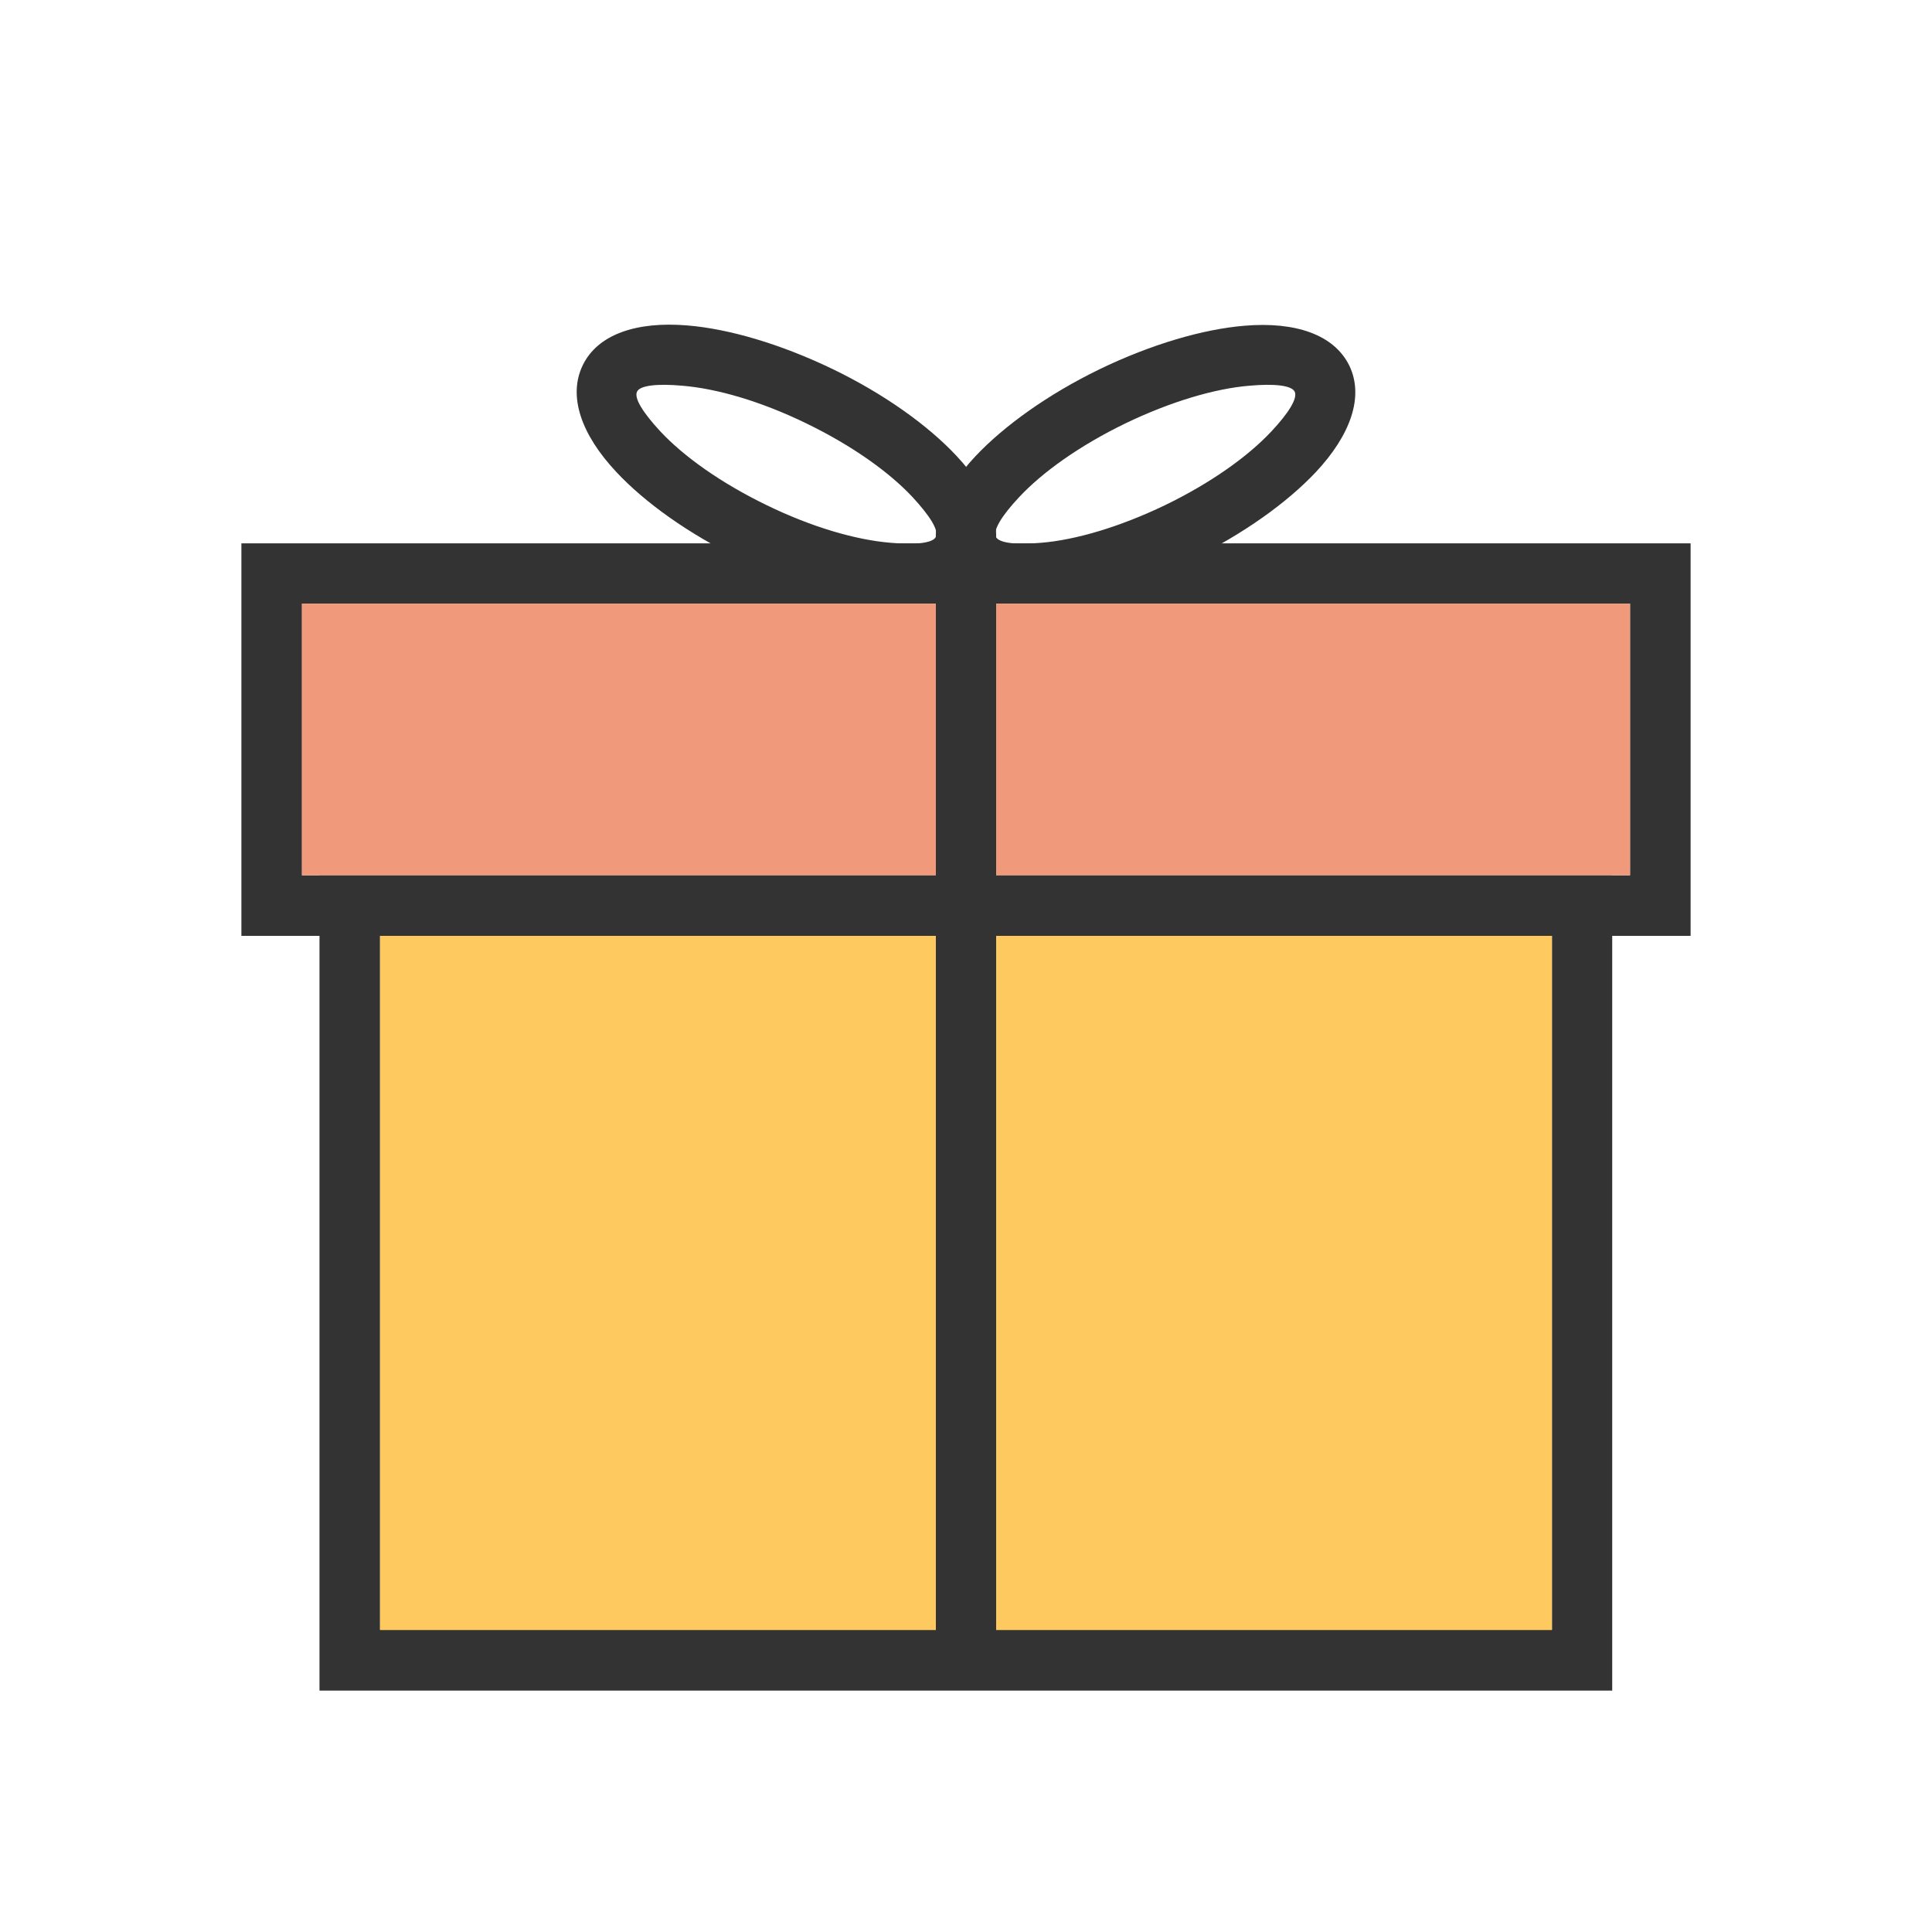 <?xml version="1.0" encoding="UTF-8"?>
<!DOCTYPE svg PUBLIC "-//W3C//DTD SVG 1.1//EN" "http://www.w3.org/Graphics/SVG/1.1/DTD/svg11.dtd">
<!-- Creator: CorelDRAW -->
<svg xmlns="http://www.w3.org/2000/svg" xml:space="preserve" width="6.827in" height="6.827in" style="shape-rendering:geometricPrecision; text-rendering:geometricPrecision; image-rendering:optimizeQuality; fill-rule:evenodd; clip-rule:evenodd"
viewBox="0 0 6.827 6.827"
 xmlns:xlink="http://www.w3.org/1999/xlink">
 <defs>
  <style type="text/css">
   <![CDATA[
    .fil0 {fill:none}
    .fil2 {fill:#F19A7B}
    .fil3 {fill:#FECA5F}
    .fil1 {fill:#333333;fill-rule:nonzero}
   ]]>
  </style>
 </defs>
 <g id="Layer_x0020_1">
  <g id="_431821416">
   <rect id="_431821680" class="fil0" width="6.827" height="6.827"/>
   <rect id="_431820672" class="fil0" x="0.853" y="0.853" width="5.12" height="5.12"/>
  </g>
  <g id="_431821296">
   <path id="_431821056" class="fil1" d="M0.96 1.92l4.907 0 0.107 0 0 0.107 0 1.173 0 0.107 -0.107 0 -4.907 0 -0.107 0 0 -0.107 0 -1.173 0 -0.107 0.107 0zm4.8 0.213l-4.693 0 0 0.96 4.693 0 0 -0.96z"/>
   <path id="_431821128" class="fil1" d="M1.236 3.093l4.354 0 0.107 0 0 0.107 0 2.667 0 0.107 -0.107 0 -4.354 0 -0.107 0 0 -0.107 0 -2.667 0 -0.107 0.107 0zm4.248 0.213l-4.141 0 0 2.453 4.141 0 0 -2.453z"/>
   <polygon id="_431820864" class="fil1" points="3.52,2.027 3.52,3.2 3.307,3.2 3.307,2.027 "/>
   <polygon id="_431821200" class="fil1" points="3.52,3.2 3.52,5.867 3.307,5.867 3.307,3.2 "/>
  </g>
  <path class="fil1" d="M3.885 1.305c0.184,-0.089 0.367,-0.142 0.513,-0.154 0.179,-0.015 0.316,0.031 0.37,0.141 0.053,0.11 0.004,0.246 -0.119,0.377 -0.101,0.107 -0.255,0.218 -0.438,0.307 -0.184,0.089 -0.367,0.142 -0.513,0.154 -0.179,0.015 -0.316,-0.031 -0.37,-0.141 -0.053,-0.11 -0.004,-0.246 0.119,-0.377 0.101,-0.107 0.255,-0.218 0.438,-0.307zm0.53 0.058c-0.122,0.01 -0.278,0.056 -0.438,0.133 -0.161,0.078 -0.293,0.172 -0.376,0.261 -0.061,0.065 -0.093,0.117 -0.082,0.14 0.011,0.022 0.071,0.029 0.16,0.021 0.122,-0.01 0.278,-0.056 0.438,-0.133 0.161,-0.078 0.293,-0.172 0.376,-0.261 0.061,-0.065 0.093,-0.117 0.082,-0.14 -0.011,-0.022 -0.071,-0.029 -0.16,-0.021z"/>
  <path class="fil1" d="M2.849 1.496c-0.16,-0.078 -0.316,-0.123 -0.438,-0.133 -0.089,-0.008 -0.15,-0.001 -0.16,0.021 -0.011,0.023 0.021,0.074 0.082,0.14 0.083,0.089 0.215,0.183 0.376,0.261 0.16,0.078 0.316,0.123 0.438,0.133 0.089,0.008 0.15,0.001 0.16,-0.021 0.011,-0.023 -0.021,-0.074 -0.082,-0.14 -0.083,-0.089 -0.215,-0.183 -0.376,-0.261zm-0.42 -0.346c0.146,0.012 0.328,0.065 0.513,0.154 0.184,0.089 0.338,0.2 0.438,0.307 0.123,0.131 0.172,0.267 0.119,0.377 -0.053,0.11 -0.191,0.156 -0.37,0.141 -0.146,-0.012 -0.328,-0.065 -0.513,-0.154 -0.184,-0.089 -0.338,-0.2 -0.438,-0.307 -0.123,-0.131 -0.172,-0.267 -0.119,-0.377 0.053,-0.11 0.191,-0.156 0.37,-0.141z"/>
  <polygon class="fil2" points="3.307,2.133 1.067,2.133 1.067,3.093 1.129,3.093 1.236,3.093 3.307,3.093 "/>
  <polygon class="fil2" points="3.52,2.133 3.52,3.093 5.591,3.093 5.697,3.093 5.76,3.093 5.76,2.133 "/>
  <polygon class="fil3" points="3.307,3.307 1.343,3.307 1.343,5.76 3.307,5.76 "/>
  <polygon class="fil3" points="3.52,3.307 3.52,5.76 5.484,5.76 5.484,3.307 "/>
 </g>
</svg>
